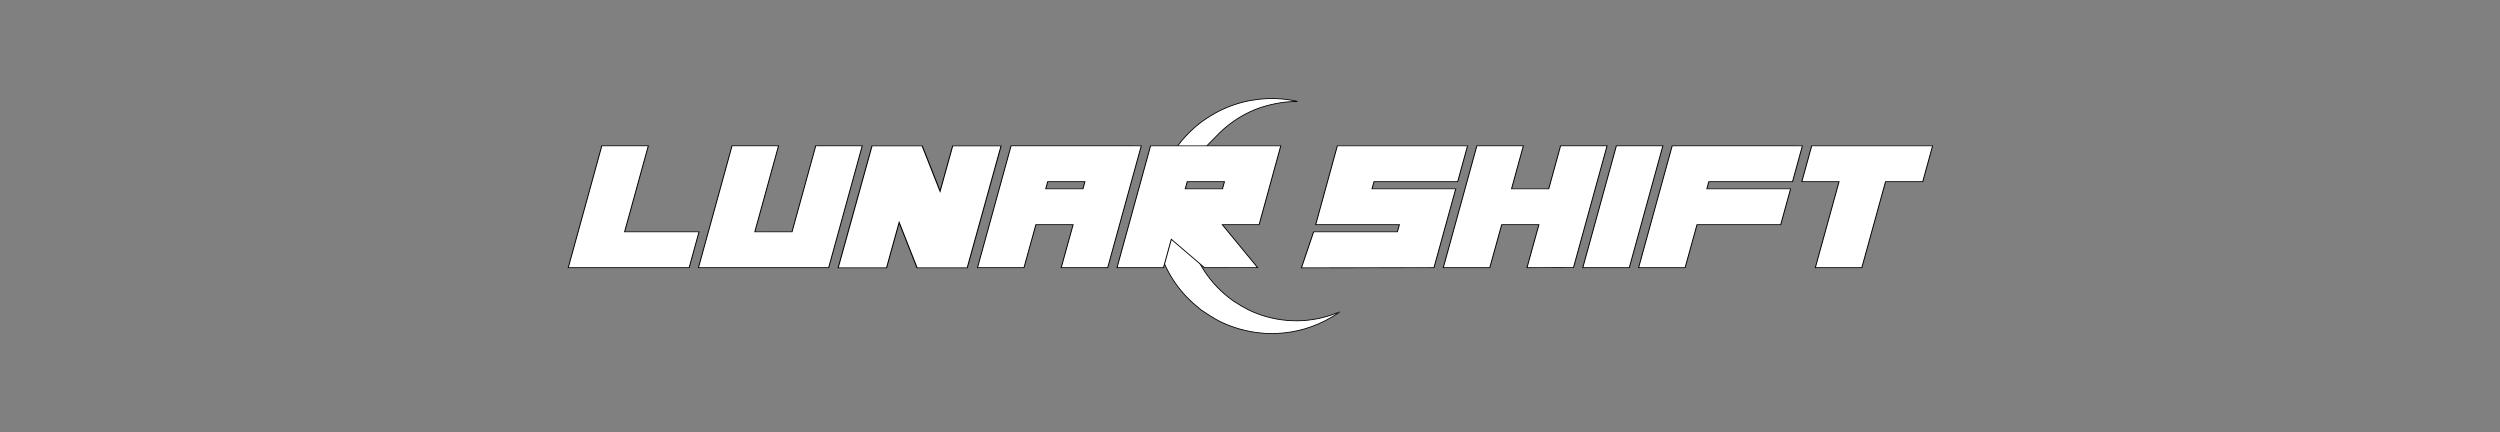 <?xml version="1.0" encoding="UTF-8" standalone="no"?>
<!-- Created with Inkscape (http://www.inkscape.org/) -->

<svg
   width="791.002"
   height="136.785"
   viewBox="0 0 209.286 36.191"
   version="1.1"
   id="svg5"
   xml:space="preserve"
   inkscape:version="1.2 (dc2aedaf03, 2022-05-15)"
   sodipodi:docname="lsvector.svg"
   xmlns:inkscape="http://www.inkscape.org/namespaces/inkscape"
   xmlns:sodipodi="http://sodipodi.sourceforge.net/DTD/sodipodi-0.dtd"
   xmlns="http://www.w3.org/2000/svg"
   xmlns:svg="http://www.w3.org/2000/svg"><rect x="0" y="0" width="209.286" height="36.191" fill="#808080" stroke="none"/><sodipodi:namedview
     id="namedview7"
     pagecolor="#989898"
     bordercolor="#666666"
     borderopacity="1.0"
     inkscape:showpageshadow="2"
     inkscape:pageopacity="0"
     inkscape:pagecheckerboard="0"
     inkscape:deskcolor="#d1d1d1"
     inkscape:document-units="px"
     showgrid="false"
     inkscape:zoom="0.70710678"
     inkscape:cx="803.98041"
     inkscape:cy="164.04877"
     inkscape:window-width="1920"
     inkscape:window-height="1027"
     inkscape:window-x="-8"
     inkscape:window-y="-8"
     inkscape:window-maximized="1"
     inkscape:current-layer="layer1" /><defs
     id="defs2" /><g
     inkscape:label="Layer 1"
     inkscape:groupmode="layer"
     id="layer1"
     transform="translate(-1.19,-8.363)"><path
       style="fill:#000000;stroke-width:0.265"
       id="path461"
       d="" /><path
       style="fill:#000000;stroke-width:0.265"
       id="path493"
       d="" /><path
       style="fill:#000000;stroke-width:0.265"
       id="path487"
       d="" /><path
       style="fill:#000000;stroke-width:0.265"
       id="path485"
       d="" /><path
       style="fill:#000000;stroke-width:0.265"
       id="path481"
       d="" /><path
       style="fill:#000000;stroke-width:0.265"
       id="path479"
       d="" /><g
       id="g841"
       style="fill:#ffffff"
       transform="matrix(0.314,0,0,0.242,64.317,4.513)"><g
         id="g4247"
         transform="translate(2.746)"
         style="fill:#ffffff"><g
           id="g826"
           style="fill:#ffffff;stroke:#000000;stroke-opacity:1"><g
             aria-label="Lunar Shift"
             id="text723"
             style="font-size:50.8px;line-height:1.25;font-family:'Close and Open', Italics;-inkscape-font-specification:'Close and Open, Italics';font-variant-ligatures:none;white-space:pre;inline-size:365.262;fill:#ffffff;stroke:#000000;stroke-width:0.265;stroke-opacity:1" /></g><g
           aria-label="N"
           transform="matrix(1.059,0,-0.202,0.944,0,0)"
           id="text814"
           style="font-size:83.18px;line-height:1.25;font-family:'A Friend In Deed';-inkscape-font-specification:'A Friend In Deed';font-variant-ligatures:none;stroke:#000000;stroke-width:0.275;stroke-dasharray:none;stroke-opacity:1"><g
             id="g5539"><path
               style="font-size:37.27px;line-height:1.25;font-family:'Midnight Moon';-inkscape-font-specification:'Midnight Moon';font-variant-ligatures:none;opacity:1;fill:#ffffff;stroke:#000000;stroke-width:0.17;stroke-dasharray:none;stroke-opacity:1"
               d="m 180.673,46.085 c -2.427,-1.976 -3.733,-3.336 -5.199,-5.411 -3.878,-5.49 -5.221,-12.693 -3.599,-19.307 0.431,-1.758 1.037,-3.383 1.951,-5.234 0.447,-0.905 2.188,-3.536 2.862,-4.325 1.879,-2.199 3.7,-3.768 5.941,-5.119 1.219,-0.735 1.809,-1.039 3.046,-1.572 4.154,-1.789 8.935,-2.343 13.374,-1.55 0.789,0.141 1.232,0.235 1.216,0.259 -0.007,0.011 -0.174,0.015 -0.371,0.009 -2.34,-0.071 -5.777,0.597 -8.297,1.613 -2.959,1.192 -5.771,3.137 -7.964,5.506 -1.572,1.699 -4.344,4.009 -5.236,6.077 -1.788,4.146 -1.114,8.83 -0.257,13.228 1.038,5.325 3.779,9.829 8.073,13.263 1.458,1.166 3.668,2.452 5.419,3.152 2.782,1.113 5.656,1.646 8.662,1.609 2.72,-0.034 5.467,-0.599 7.981,-1.641 0.306,-0.127 0.549,-0.22 0.54,-0.206 -0.056,0.084 -1.072,0.746 -1.808,1.177 -3.406,1.992 -7.102,3.075 -11.074,3.245 -3.285,0.141 -6.798,-0.478 -9.886,-1.741 -1.474,-0.603 -2.245,-1.007 -3.766,-1.976 -0.784,-0.499 -1.507,-0.974 -1.607,-1.055 z"
               id="path4043"
               sodipodi:nodetypes="cscsssssscsscsscscsccsscc"
               transform="matrix(1.243,0,0.344,1.807,-105.602,47.156)" /><path
               d="m -37.275,96.136 h 19.844 l -2.629,12.402 h -32.246 l 8.954,-42.168 h 12.402 z"
               style="font-size:50.8px;line-height:1.25;font-family:'Sheeping Cats';-inkscape-font-specification:'Sheeping Cats';font-variant-ligatures:none;white-space:pre;inline-size:365.262;fill:#ffffff;stroke:#000000;stroke-width:0.265;stroke-opacity:1"
               id="path791"
               transform="matrix(0.944,0,0.202,1.059,5.1488225e-7,1.7763244e-7)" /><path
               d="M 7.373,96.136 13.699,66.37 H 26.101 L 17.146,108.538 H -17.58 L -8.626,66.37 H 3.777 l -6.325,29.766 z"
               style="font-size:50.8px;line-height:1.25;font-family:'Sheeping Cats';-inkscape-font-specification:'Sheeping Cats';font-variant-ligatures:none;white-space:pre;inline-size:365.262;fill:#ffffff;stroke:#000000;stroke-width:0.265;stroke-opacity:1"
               id="path793"
               transform="matrix(0.944,0,0.202,1.059,5.1488225e-7,1.7763244e-7)" /><path
               d="m 82.333,93.656 h -9.922 l -3.175,14.882 -12.402,4.2e-4 8.954,-42.168 H 100.515 L 91.56,108.538 79.158,108.538 Z M 75.041,81.253 H 84.963 l 0.521,-2.48 h -9.922 z"
               style="font-size:50.8px;line-height:1.25;font-family:'Sheeping Cats';-inkscape-font-specification:'Sheeping Cats';font-variant-ligatures:none;white-space:pre;inline-size:365.262;fill:#ffffff;stroke:#000000;stroke-width:0.265;stroke-opacity:1"
               id="path797"
               sodipodi:nodetypes="cccccccccccccc"
               transform="matrix(0.944,0,0.202,1.059,5.1488225e-7,1.7763244e-7)" /><path
               d="m 122.12,93.656 9.424,14.863 -14.084,0.018 h -0.099 l -8.834,-9.821 -2.084,9.823 H 94.041 l 8.954,-42.168 h 34.727 l -5.779,27.285 z m -9.872,-12.402 h 9.922 l 0.521,-2.48 h -9.922 z"
               style="font-size:50.8px;line-height:1.25;font-family:'Sheeping Cats';-inkscape-font-specification:'Sheeping Cats';font-variant-ligatures:none;white-space:pre;inline-size:365.262;fill:#ffffff;stroke:#000000;stroke-width:0.265;stroke-opacity:1"
               id="path799"
               sodipodi:nodetypes="cccccccccccccccc"
               transform="matrix(0.944,0,0.202,1.059,5.1488225e-7,1.7763244e-7)" /><path
               d="m 143.224,108.6 3.254,-12.464 h 22.324 l 0.546,-2.48 h -22.324 l 5.779,-27.285 h 34.727 l -2.629,12.402 h -22.324 l -0.521,2.48 h 22.324 l -5.804,27.285 z"
               style="font-size:50.8px;line-height:1.25;font-family:'Sheeping Cats';-inkscape-font-specification:'Sheeping Cats';font-variant-ligatures:none;white-space:pre;inline-size:365.262;fill:#ffffff;stroke:#000000;stroke-width:0.265;stroke-opacity:1"
               id="path801"
               sodipodi:nodetypes="ccccccccccccc"
               transform="matrix(0.944,0,0.202,1.059,5.1488225e-7,1.7763244e-7)" /><path
               d="m 215.782,108.499 -12.402,0.039 3.175,-14.883 h -9.922 l -3.175,14.883 h -12.402 l 8.954,-42.168 h 12.402 l -3.15,14.883 h 9.922 l 3.15,-14.883 h 12.402 z"
               style="font-size:50.8px;line-height:1.25;font-family:'Sheeping Cats';-inkscape-font-specification:'Sheeping Cats';font-variant-ligatures:none;white-space:pre;inline-size:365.262;fill:#ffffff;stroke:#000000;stroke-width:0.265;stroke-opacity:1"
               id="path803"
               sodipodi:nodetypes="ccccccccccccc"
               transform="matrix(0.944,0,0.202,1.059,5.1488225e-7,1.7763244e-7)" /><path
               d="m 230.665,108.538 h -12.402 l 8.954,-42.168 h 12.402 z"
               style="font-size:50.8px;line-height:1.25;font-family:'Sheeping Cats';-inkscape-font-specification:'Sheeping Cats';font-variant-ligatures:none;white-space:pre;inline-size:365.262;fill:#ffffff;stroke:#000000;stroke-width:0.265;stroke-opacity:1"
               id="path805"
               transform="matrix(0.944,0,0.202,1.059,5.1488225e-7,1.7763244e-7)" /><path
               d="m 276.827,66.37 -2.629,12.402 h -22.324 l -0.521,2.48 h 22.324 l -2.629,12.402 h -22.324 l -3.175,14.883 h -12.402 l 8.954,-42.168 z"
               style="font-size:50.8px;line-height:1.25;font-family:'Sheeping Cats';-inkscape-font-specification:'Sheeping Cats';font-variant-ligatures:none;white-space:pre;inline-size:365.262;fill:#ffffff;stroke:#000000;stroke-width:0.265;stroke-opacity:1"
               id="path807"
               transform="matrix(0.944,0,0.202,1.059,5.1488225e-7,1.7763244e-7)" /><path
               d="m 311.553,66.37 -2.629,12.402 h -9.922 L 292.677,108.538 h -12.402 l 6.325,-29.765 h -9.922 l 2.629,-12.402 z"
               style="font-size:50.8px;line-height:1.25;font-family:'Sheeping Cats';-inkscape-font-specification:'Sheeping Cats';font-variant-ligatures:none;white-space:pre;inline-size:365.262;fill:#ffffff;stroke:#000000;stroke-width:0.265;stroke-opacity:1"
               id="path809"
               sodipodi:nodetypes="ccccccccc"
               transform="matrix(0.944,0,0.202,1.059,5.1488225e-7,1.7763244e-7)" /><path
               d="M 52.695,98.382 V 114.994 H 40.51 V 70.317 h 12.631 l 7.676,16.612 V 70.317 H 73.002 V 114.994 H 60.371 Z"
               id="path4789"
               style="stroke:#000000;stroke-width:0.275;stroke-dasharray:none;stroke-opacity:1" /></g></g></g></g></g></svg>

